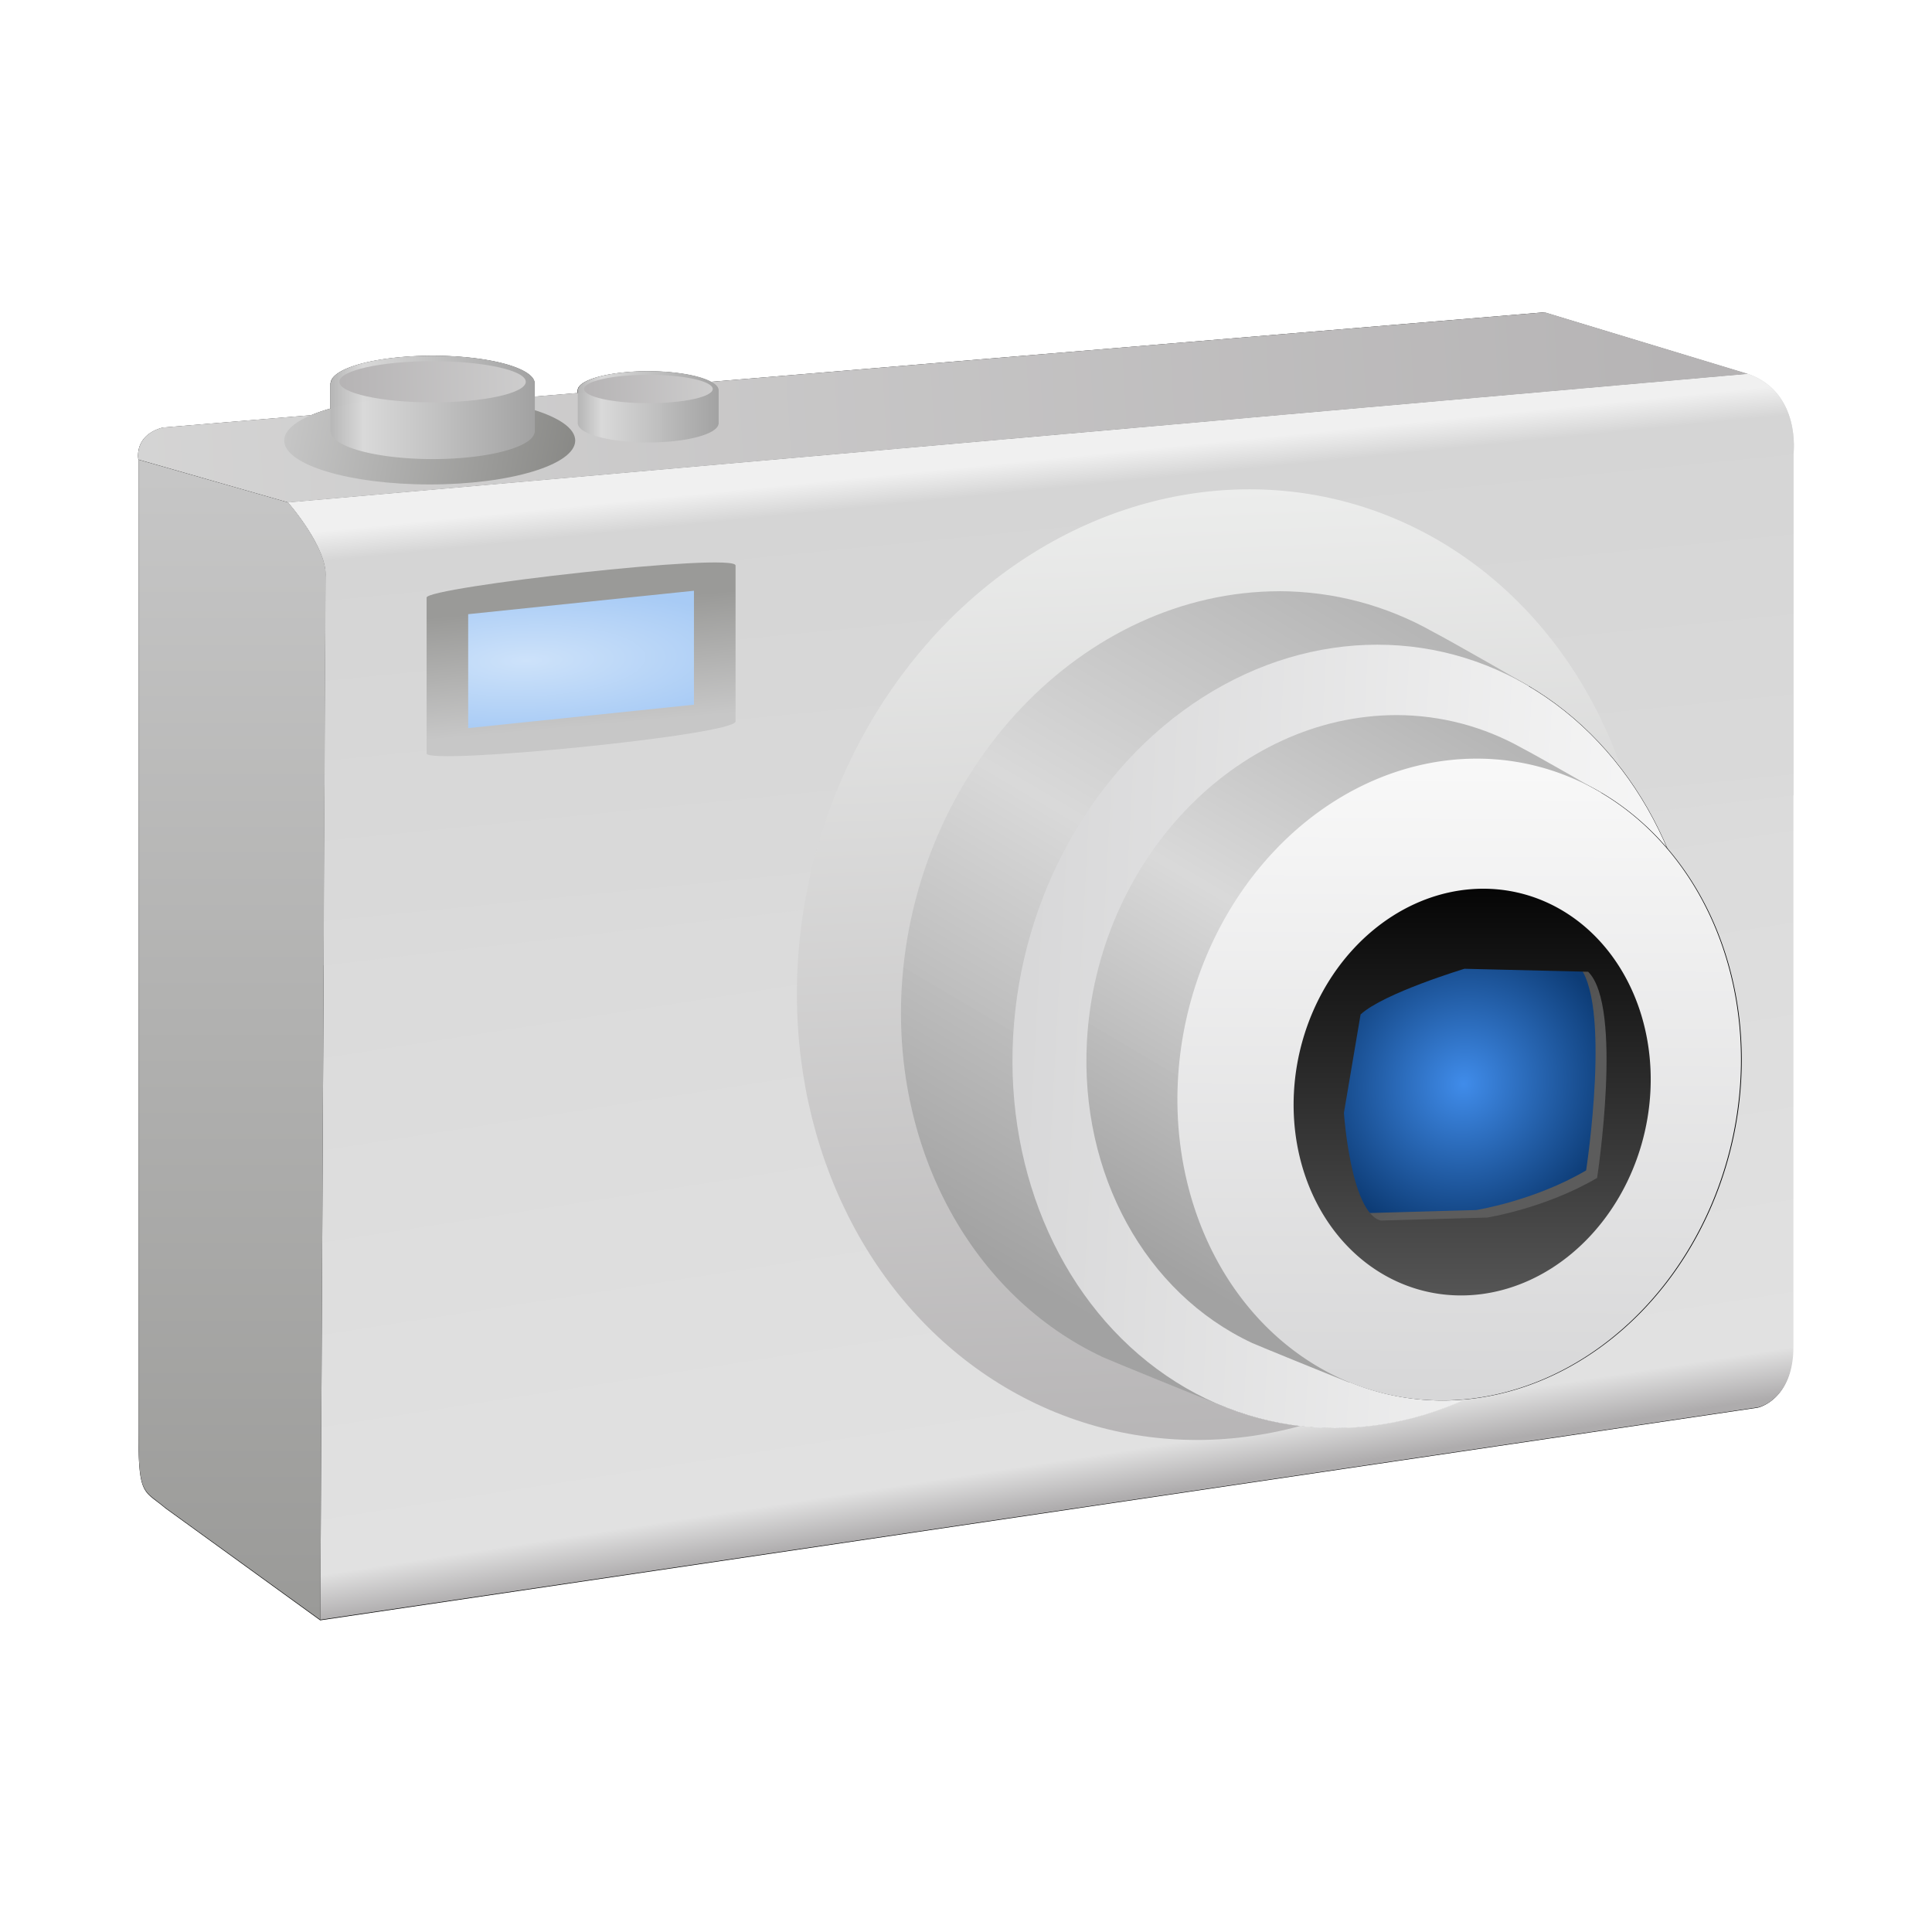 <?xml version="1.0" encoding="UTF-8" standalone="no"?>
<svg
   height="100%"
   width="100%"
   version="1.1"
   id="svg2"
   viewBox="0,0,48,48"
   sodipodi:docname="camera.svg"
   inkscape:version="1.1 (c68e22c387, 2021-05-23)"
   xmlns:inkscape="http://www.inkscape.org/namespaces/inkscape"
   xmlns:sodipodi="http://sodipodi.sourceforge.net/DTD/sodipodi-0.dtd"
   xmlns:xlink="http://www.w3.org/1999/xlink"
   xmlns="http://www.w3.org/2000/svg"
   xmlns:svg="http://www.w3.org/2000/svg"
   xmlns:rdf="http://www.w3.org/1999/02/22-rdf-syntax-ns#"
   xmlns:cc="http://creativecommons.org/ns#"
   xmlns:dc="http://purl.org/dc/elements/1.1/">
  <sodipodi:namedview
     id="namedview878"
     pagecolor="#ffffff"
     bordercolor="#666666"
     borderopacity="1.0"
     inkscape:pageshadow="2"
     inkscape:pageopacity="0.0"
     inkscape:pagecheckerboard="0"
     showgrid="false"
     inkscape:zoom="11.313709"
     inkscape:cx="43.000931"
     inkscape:cy="15.24699"
     inkscape:window-width="1920"
     inkscape:window-height="1017"
     inkscape:window-x="1912"
     inkscape:window-y="-8"
     inkscape:window-maximized="1"
     inkscape:current-layer="svg2" />
  <defs
     id="defs4">
    <linearGradient
       inkscape:collect="always"
       id="linearGradient45585">
      <stop
         style="stop-color:#838380;stop-opacity:1"
         offset="0"
         id="stop45581" />
      <stop
         style="stop-color:#c7c7c7;stop-opacity:1"
         offset="1"
         id="stop45583" />
    </linearGradient>
    <linearGradient
       inkscape:collect="always"
       id="linearGradient44963">
      <stop
         style="stop-color:#b6b6b6;stop-opacity:0.996"
         offset="0"
         id="stop44957" />
      <stop
         style="stop-color:#d9d9d9;stop-opacity:0.996"
         offset="0.165"
         id="stop44959" />
      <stop
         style="stop-color:#a2a2a2;stop-opacity:1"
         offset="1"
         id="stop44961" />
    </linearGradient>
    <linearGradient
       inkscape:collect="always"
       id="linearGradient43015">
      <stop
         style="stop-color:#cde2fa;stop-opacity:1"
         offset="0"
         id="stop43011" />
      <stop
         style="stop-color:#a8cbf5;stop-opacity:1"
         offset="1"
         id="stop43013" />
    </linearGradient>
    <linearGradient
       inkscape:collect="always"
       id="linearGradient40624">
      <stop
         style="stop-color:#408cea;stop-opacity:1"
         offset="0"
         id="stop40620" />
      <stop
         style="stop-color:#0d3c76;stop-opacity:1"
         offset="1"
         id="stop40622" />
    </linearGradient>
    <linearGradient
       inkscape:collect="always"
       id="linearGradient37320">
      <stop
         style="stop-color:#000000;stop-opacity:1;"
         offset="0"
         id="stop37316" />
      <stop
         style="stop-color:#5c5c5c;stop-opacity:1"
         offset="1"
         id="stop37318" />
    </linearGradient>
    <linearGradient
       inkscape:collect="always"
       id="linearGradient23142">
      <stop
         style="stop-color:#d7d7d8;stop-opacity:1"
         offset="0"
         id="stop23138" />
      <stop
         style="stop-color:#f9f9f9;stop-opacity:1"
         offset="1"
         id="stop23140" />
    </linearGradient>
    <linearGradient
       inkscape:collect="always"
       id="linearGradient18454">
      <stop
         style="stop-color:#b6b6b6;stop-opacity:0.996"
         offset="0"
         id="stop18450" />
      <stop
         style="stop-color:#d9d9d9;stop-opacity:0.996"
         offset="0.439"
         id="stop18556" />
      <stop
         style="stop-color:#a2a2a2;stop-opacity:1"
         offset="1"
         id="stop18452" />
    </linearGradient>
    <linearGradient
       inkscape:collect="always"
       id="linearGradient15705">
      <stop
         style="stop-color:#edeeed;stop-opacity:0.996"
         offset="0"
         id="stop15701" />
      <stop
         style="stop-color:#b6b4b5;stop-opacity:0.996"
         offset="1"
         id="stop15703" />
    </linearGradient>
    <linearGradient
       inkscape:collect="always"
       id="linearGradient6447">
      <stop
         style="stop-color:#aeacad;stop-opacity:1"
         offset="0"
         id="stop6443" />
      <stop
         style="stop-color:#e2e2e2;stop-opacity:0.996"
         offset="0.04"
         id="stop6615" />
      <stop
         style="stop-color:#d5d5d5;stop-opacity:1"
         offset="0.971"
         id="stop6485" />
      <stop
         style="stop-color:#f0f0f0;stop-opacity:1"
         offset="1"
         id="stop6445" />
    </linearGradient>
    <linearGradient
       inkscape:collect="always"
       id="linearGradient3317">
      <stop
         style="stop-color:#9a9a98;stop-opacity:1"
         offset="0"
         id="stop3313" />
      <stop
         style="stop-color:#c7c7c7;stop-opacity:1"
         offset="1"
         id="stop3315" />
    </linearGradient>
    <linearGradient
       inkscape:collect="always"
       xlink:href="#linearGradient3317"
       id="linearGradient3319"
       x1="8.949"
       y1="38.738"
       x2="8.949"
       y2="11.39"
       gradientUnits="userSpaceOnUse"
       gradientTransform="matrix(1.061,0,0,1.064,-1.541,-0.962)" />
    <linearGradient
       inkscape:collect="always"
       xlink:href="#linearGradient6447"
       id="linearGradient6449"
       x1="30.039"
       y1="35.546"
       x2="25.823"
       y2="8.256"
       gradientUnits="userSpaceOnUse"
       gradientTransform="matrix(1.061,0,0,1.064,-1.541,-0.962)" />
    <linearGradient
       inkscape:collect="always"
       xlink:href="#linearGradient6447"
       id="linearGradient14746"
       gradientUnits="userSpaceOnUse"
       x1="30.039"
       y1="35.546"
       x2="27.638"
       y2="11.448"
       gradientTransform="matrix(1.061,0,0,1.064,-1.541,-0.962)" />
    <linearGradient
       inkscape:collect="always"
       xlink:href="#linearGradient15705"
       id="linearGradient15707"
       x1="77.242"
       y1="13.52"
       x2="78.138"
       y2="33.613"
       gradientUnits="userSpaceOnUse"
       gradientTransform="matrix(1.22,0,0,1.224,-63.454,-4.822)" />
    <linearGradient
       inkscape:collect="always"
       xlink:href="#linearGradient18454"
       id="linearGradient18456"
       x1="80.056"
       y1="16.587"
       x2="73.159"
       y2="28.668"
       gradientUnits="userSpaceOnUse"
       gradientTransform="matrix(1.316,0,-0.072,1.318,-70.829,-7.216)" />
    <linearGradient
       inkscape:collect="always"
       xlink:href="#linearGradient23142"
       id="linearGradient23144"
       x1="74.139"
       y1="24.912"
       x2="87.469"
       y2="24.912"
       gradientUnits="userSpaceOnUse"
       gradientTransform="matrix(1.316,0,0,1.32,-71.223,-7.227)" />
    <linearGradient
       inkscape:collect="always"
       xlink:href="#linearGradient18454"
       id="linearGradient36540"
       gradientUnits="userSpaceOnUse"
       gradientTransform="matrix(1.079,0,-0.059,1.08,-49.444,-0.189)"
       x1="80.056"
       y1="16.587"
       x2="73.159"
       y2="28.668" />
    <linearGradient
       inkscape:collect="always"
       xlink:href="#linearGradient23142"
       id="linearGradient36542"
       gradientUnits="userSpaceOnUse"
       x1="80.693"
       y1="32.339"
       x2="80.752"
       y2="17.486"
       gradientTransform="matrix(1.079,0,-0.059,1.08,-49.444,-0.189)" />
    <linearGradient
       inkscape:collect="always"
       xlink:href="#linearGradient37320"
       id="linearGradient37322"
       x1="82.858"
       y1="21.904"
       x2="82.858"
       y2="30.321"
       gradientUnits="userSpaceOnUse"
       gradientTransform="matrix(1.399,0,-0.049,1.401,-77.597,-9.357)" />
    <filter
       inkscape:collect="always"
       style="color-interpolation-filters:sRGB"
       id="filter38044"
       x="-0.116"
       y="-0.101"
       width="1.231"
       height="1.203">
      <feGaussianBlur
         inkscape:collect="always"
         stdDeviation="0.481"
         id="feGaussianBlur38046" />
    </filter>
    <filter
       inkscape:collect="always"
       style="color-interpolation-filters:sRGB"
       id="filter38156"
       x="-0.116"
       y="-0.101"
       width="1.231"
       height="1.203">
      <feGaussianBlur
         inkscape:collect="always"
         stdDeviation="0.624"
         id="feGaussianBlur38158" />
    </filter>
    <linearGradient
       inkscape:collect="always"
       xlink:href="#linearGradient15705"
       id="linearGradient38388"
       gradientUnits="userSpaceOnUse"
       x1="-23.579"
       y1="10.39"
       x2="41.366"
       y2="6.571"
       gradientTransform="matrix(1.061,0,0,1.064,-1.541,-0.962)" />
    <linearGradient
       inkscape:collect="always"
       xlink:href="#linearGradient37320"
       id="linearGradient39133"
       gradientUnits="userSpaceOnUse"
       gradientTransform="matrix(1.399,0,-0.049,1.401,-77.869,-9.544)"
       x1="76.773"
       y1="20.687"
       x2="82.703"
       y2="27.288" />
    <radialGradient
       inkscape:collect="always"
       xlink:href="#linearGradient40624"
       id="radialGradient40626"
       cx="35.157"
       cy="26.32"
       fx="35.157"
       fy="26.32"
       r="2.605"
       gradientTransform="matrix(1.391,0.377,-0.429,1.417,-1.247,-23.621)"
       gradientUnits="userSpaceOnUse" />
    <radialGradient
       inkscape:collect="always"
       xlink:href="#linearGradient43015"
       id="radialGradient40626-4"
       cx="33.98"
       cy="26.921"
       fx="33.98"
       fy="26.921"
       r="2.605"
       gradientTransform="matrix(2.272,-0.038,-0.065,0.682,-62.38,-0.658)"
       gradientUnits="userSpaceOnUse" />
    <linearGradient
       inkscape:collect="always"
       xlink:href="#linearGradient3317"
       id="linearGradient41596"
       x1="13.458"
       y1="14.926"
       x2="13.663"
       y2="18.04"
       gradientUnits="userSpaceOnUse"
       gradientTransform="matrix(1.436,-0.065,0,0.975,-5.502,1.384)" />
    <linearGradient
       inkscape:collect="always"
       xlink:href="#linearGradient15705"
       id="linearGradient44555"
       x1="65.787"
       y1="-14.955"
       x2="54.816"
       y2="-14.687"
       gradientUnits="userSpaceOnUse"
       gradientTransform="translate(-45.719,24.303)" />
    <linearGradient
       inkscape:collect="always"
       xlink:href="#linearGradient44963"
       id="linearGradient44793"
       x1="54.469"
       y1="-13.96"
       x2="59.617"
       y2="-13.96"
       gradientUnits="userSpaceOnUse"
       gradientTransform="matrix(0.985,0,0,0.988,-45.461,23.907)" />
    <filter
       inkscape:collect="always"
       style="color-interpolation-filters:sRGB"
       id="filter45267"
       x="-0.021"
       y="-0.096"
       width="1.042"
       height="1.192">
      <feGaussianBlur
         inkscape:collect="always"
         stdDeviation="0.041"
         id="feGaussianBlur45269" />
    </filter>
    <linearGradient
       inkscape:collect="always"
       xlink:href="#linearGradient45585"
       id="linearGradient45357"
       x1="61.267"
       y1="-12.407"
       x2="53.338"
       y2="-13.86"
       gradientUnits="userSpaceOnUse"
       gradientTransform="matrix(0.985,0,0,0.988,-45.461,23.907)" />
    <linearGradient
       inkscape:collect="always"
       xlink:href="#linearGradient15705"
       id="linearGradient44555-9"
       x1="65.787"
       y1="-14.955"
       x2="54.816"
       y2="-14.687"
       gradientUnits="userSpaceOnUse"
       gradientTransform="translate(-45.719,24.303)" />
    <filter
       inkscape:collect="always"
       style="color-interpolation-filters:sRGB"
       id="filter45267-2"
       x="-0.021"
       y="-0.096"
       width="1.042"
       height="1.192">
      <feGaussianBlur
         inkscape:collect="always"
         stdDeviation="0.041"
         id="feGaussianBlur45269-9" />
    </filter>
    <linearGradient
       inkscape:collect="always"
       xlink:href="#linearGradient44963"
       id="linearGradient45728"
       gradientUnits="userSpaceOnUse"
       gradientTransform="matrix(0.68,0,0,0.681,-22.666,19.615)"
       x1="54.469"
       y1="-13.96"
       x2="59.617"
       y2="-13.96" />
    <filter
       inkscape:collect="always"
       style="color-interpolation-filters:sRGB"
       id="filter46294"
       x="-0.078"
       y="-0.099"
       width="1.156"
       height="1.198">
      <feGaussianBlur
         inkscape:collect="always"
         stdDeviation="1.263"
         id="feGaussianBlur46296" />
    </filter>
  </defs>
  <path
     id="path1085-1"
     style="mix-blend-mode:normal;fill:#000000;fill-opacity:1;stroke:none;stroke-width:0.941;stroke-linecap:butt;stroke-linejoin:miter;stroke-miterlimit:4;stroke-dasharray:none;stroke-opacity:1;filter:url(#filter46294)"
     d="M 37.548,8.729 18.031,10.353 a 1.648,0.448 0 0 0 -1.469,-0.248 1.648,0.448 0 0 0 -1.646,0.438 h -0.002 v 0.01 0.061 l -1.006,0.084 v -0.305 -0.016 h -0.002 A 2.39,0.649 0 0 0 11.519,9.743 2.39,0.649 0 0 0 9.132,10.376 h -0.004 v 0.016 0.584 a 3.406,1.026 0 0 0 -0.453,0.156 l -3.48,0.289 c -0.688,0.188 -0.564,0.752 -0.564,0.752 v 22.717 c 0,1.502 0.122,1.333 0.631,1.764 l 3.625,2.617 33.662,-4.965 c 0,0 0.82,-0.166 0.82,-1.418 v -12.875 -7.965 c 0,0 0.143,-1.102 -0.658,-1.672 0,0 -0.002,0 -0.002,0 -0.115,-0.081 -0.248,-0.152 -0.404,-0.207 z"
     transform="matrix(1.061,0,0,1.064,-1.474,-1.528)" />
  <path
     style="fill:url(#linearGradient38388);fill-opacity:1;stroke:none;stroke-width:1;stroke-linecap:butt;stroke-linejoin:miter;stroke-miterlimit:4;stroke-dasharray:none;stroke-opacity:1"
     d="M 7.16,12.484 43.429,9.289 38.381,7.758 4.038,10.621 C 3.308,10.82 3.441,11.419 3.441,11.419 Z"
     id="path1085" />
  <path
     id="path1217"
     style="fill:url(#linearGradient3319);fill-opacity:1;stroke:none;stroke-width:1;stroke-linecap:butt;stroke-linejoin:miter;stroke-miterlimit:4;stroke-dasharray:none;stroke-opacity:1"
     d="m 3.44,11.42 v 24.163 c 0,1.598 0.13,1.419 0.669,1.876 L 7.958,40.243 8.09,14.349 C 8.157,13.617 7.159,12.483 7.159,12.483 Z"
     sodipodi:nodetypes="csccccc" />
  <path
     style="fill:url(#linearGradient6449);fill-opacity:1;stroke:none;stroke-width:1;stroke-linecap:butt;stroke-linejoin:miter;stroke-miterlimit:4;stroke-dasharray:none;stroke-opacity:1"
     d="M 7.958,40.242 8.09,14.348 C 8.157,13.616 7.16,12.484 7.16,12.484 L 43.429,9.289 c 1.329,0.466 1.129,1.997 1.129,1.997 v 22.166 c 0,1.331 -0.87,1.51 -0.87,1.51 z"
     id="path1087"
     sodipodi:nodetypes="cccccscc" />
  <path
     id="path1087-5"
     style="fill:url(#linearGradient14746);fill-opacity:1;stroke:none;stroke-width:1;stroke-linecap:butt;stroke-linejoin:miter;stroke-miterlimit:4;stroke-dasharray:none;stroke-opacity:1"
     d="M 43.429,9.288 7.159,12.483 c 0,0 0.997,1.133 0.931,1.866 L 8.041,23.986 44.558,19.759 V 11.287 c 0,0 0.199,-1.533 -1.13,-1.999 z" />
  <ellipse
     style="opacity:1;fill:url(#linearGradient15707);fill-opacity:1;stroke:none;stroke-width:1.001;stroke-linecap:round;stroke-linejoin:round;stroke-miterlimit:4;stroke-dasharray:none;paint-order:markers stroke fill"
     id="path15061"
     cx="31.71"
     cy="24.014"
     rx="10.57"
     ry="11.833"
     transform="matrix(1,0,-0.055,0.998,0,0)" />
  <ellipse
     style="mix-blend-mode:normal;fill:#000000;fill-opacity:1;stroke:none;stroke-width:0.759;stroke-linecap:round;stroke-linejoin:round;stroke-miterlimit:4;stroke-dasharray:none;paint-order:markers stroke fill;filter:url(#filter38156)"
     id="path15061-6-3-7"
     cx="33.501"
     cy="25.382"
     rx="6.478"
     ry="7.381"
     transform="matrix(1.316,0,-0.072,1.318,-8.569,-7.711)" />
  <path
     id="path15061-6"
     style="fill:url(#linearGradient18456);stroke-width:1;stroke-linecap:round;stroke-linejoin:round;paint-order:markers stroke fill"
     d="m 31.794,14.689 c -4.888,6.72e-4 -9.094,4.43 -9.394,9.893 -0.213,4.015 1.767,7.627 5.011,9.141 0.246,0.108 2.15,0.885 2.951,1.202 l -0.426,-0.512 c 0.255,0.033 0.513,0.054 0.771,0.062 4.888,-6.72e-4 9.094,-4.43 9.394,-9.893 0.151,-2.814 -0.777,-5.494 -2.553,-7.368 l 0.448,-0.167 c 0,0 -1.998,-1.148 -2.398,-1.352 -1.165,-0.657 -2.466,-1.001 -3.803,-1.007 z"
     sodipodi:nodetypes="ccccccccccc" />
  <ellipse
     style="fill:url(#linearGradient23144);fill-opacity:1;stroke:none;stroke-width:1.001;stroke-linecap:round;stroke-linejoin:round;stroke-miterlimit:4;stroke-dasharray:none;paint-order:markers stroke fill"
     id="path15061-6-3"
     cx="35.084"
     cy="25.775"
     rx="8.522"
     ry="9.742"
     transform="matrix(1,0,-0.054,0.999,0,0)" />
  <path
     id="path15061-6-3-4-0"
     style="mix-blend-mode:normal;fill:#000000;fill-opacity:1;stroke:none;stroke-width:0.714;stroke-linecap:round;stroke-linejoin:round;stroke-miterlimit:4;stroke-dasharray:none;paint-order:markers stroke fill;filter:url(#filter38044)"
     d="m 35.099,20.508 a 4.992,5.696 4.777 0 0 -5.104,5.691 4.992,5.696 4.777 0 0 4.885,5.691 4.992,5.696 4.777 0 0 5.105,-5.691 4.992,5.696 4.777 0 0 -4.887,-5.691 z m 0.201,2.307 a 3.163,3.609 4.777 0 1 3.094,3.605 3.163,3.609 4.777 0 1 -3.234,3.607 3.163,3.609 4.777 0 1 -3.096,-3.607 3.163,3.609 4.777 0 1 3.236,-3.605 z"
     transform="matrix(1.399,0,-0.049,1.401,-11.396,-9.883)" />
  <path
     id="path15061-6-5"
     style="fill:url(#linearGradient36540);stroke-width:1;stroke-linecap:round;stroke-linejoin:round;paint-order:markers stroke fill"
     d="m 34.707,17.766 c -4.008,5.5e-4 -7.457,3.631 -7.703,8.109 -0.175,3.291 1.449,6.252 4.109,7.493 0.202,0.089 1.763,0.725 2.42,0.985 l -0.35,-0.42 c 0.209,0.027 0.42,0.044 0.632,0.051 4.008,-5.53e-4 7.457,-3.631 7.703,-8.109 0.124,-2.307 -0.637,-4.503 -2.094,-6.039 l 0.367,-0.137 c 0,0 -1.638,-0.941 -1.967,-1.108 -0.956,-0.539 -2.022,-0.821 -3.119,-0.825 z"
     sodipodi:nodetypes="ccccccccccc" />
  <path
     style="fill:url(#radialGradient40626);fill-opacity:1;stroke:none;stroke-width:1px;stroke-linecap:butt;stroke-linejoin:miter;stroke-opacity:1"
     d="m 33.415,24.507 5.599,-1.14 1.328,1.447 -0.234,4.778 -4.253,1.447 -2.236,-0.526 -0.623,-4.055 z"
     id="path39749" />
  <path
     id="path37006-9"
     style="fill:url(#linearGradient39133);fill-opacity:1;stroke:none;stroke-width:1px;stroke-linecap:butt;stroke-linejoin:miter;stroke-opacity:1"
     d="m 33.766,20.88 -2.523,3.286 -0.364,5.349 2.55,3.374 5.255,-0.044 2.812,-4.03 0.205,-4.561 -1.72,-3.374 z m 2.347,3.002 3.071,0.074 c 0.877,0.858 0.223,5.122 0.223,5.122 -1.286,0.757 -2.731,0.985 -2.731,0.985 l -2.647,0.074 C 33.281,29.935 33.116,27.463 33.116,27.463 l 0.414,-2.446 c 0.573,-0.53 2.584,-1.136 2.584,-1.136 z" />
  <path
     id="path37006"
     style="fill:url(#linearGradient37322);fill-opacity:1;stroke:none;stroke-width:1px;stroke-linecap:butt;stroke-linejoin:miter;stroke-opacity:1"
     d="m 34.039,21.067 -2.523,3.286 -0.364,5.349 2.55,3.374 5.255,-0.044 2.812,-4.03 0.205,-4.561 -1.72,-3.374 z m 2.347,3.002 3.071,0.074 c 0.877,0.858 0.223,5.122 0.223,5.122 -1.286,0.757 -2.731,0.985 -2.731,0.985 l -2.647,0.074 C 33.554,30.122 33.389,27.65 33.389,27.65 l 0.414,-2.446 c 0.573,-0.53 2.584,-1.136 2.584,-1.136 z" />
  <path
     style="fill:url(#radialGradient40626-4);fill-opacity:1;stroke:none;stroke-width:1px;stroke-linecap:butt;stroke-linejoin:miter;stroke-opacity:1"
     d="m 12.162,14.718 3.965,-0.163 1.571,0.015 0.319,3.191 -3.906,0.329 -2.863,0.023 -0.267,-3.228 z"
     id="path39749-6"
     sodipodi:nodetypes="cccccccc" />
  <path
     id="path15061-6-3-4"
     style="fill:url(#linearGradient36542);fill-opacity:1;stroke:none;stroke-width:1;stroke-linecap:round;stroke-linejoin:round;stroke-miterlimit:4;stroke-dasharray:none;paint-order:markers stroke fill"
     d="m 36.687,18.848 a 6.945,8.023 12.749 0 0 -7.421,7.973 6.945,8.023 12.749 0 0 6.551,7.973 6.945,8.023 12.749 0 0 7.424,-7.973 6.945,8.023 12.749 0 0 -6.554,-7.973 z m 0.167,3.232 a 4.4,5.083 12.749 0 1 4.149,5.051 4.4,5.083 12.749 0 1 -4.703,5.054 4.4,5.083 12.749 0 1 -4.152,-5.054 4.4,5.083 12.749 0 1 4.706,-5.051 z" />
  <path
     id="rect41310"
     style="opacity:1;fill:url(#linearGradient41596);fill-opacity:1;stroke:none;stroke-width:1;stroke-linecap:round;stroke-linejoin:round;stroke-miterlimit:4;stroke-dasharray:none;paint-order:markers stroke fill"
     d="m 10.599,14.845 v 3.874 c 0,0.299 7.676,-0.455 7.676,-0.796 V 14.05 c 0,-0.337 -7.676,0.538 -7.676,0.796 z m 1.033,0.414 c 1.87,-0.194 3.739,-0.388 5.609,-0.582 v 2.831 c -1.87,0.194 -3.739,0.388 -5.609,0.582 z"
     sodipodi:nodetypes="cccccccccc" />
  <ellipse
     style="opacity:1;fill:url(#linearGradient45357);fill-opacity:1;stroke:none;stroke-width:1;stroke-linecap:round;stroke-linejoin:round;stroke-miterlimit:4;stroke-dasharray:none;paint-order:markers stroke fill"
     id="path44025"
     cx="10.676"
     cy="10.945"
     rx="3.615"
     ry="1.091" />
  <path
     id="path44129"
     style="opacity:1;fill:url(#linearGradient44793);fill-opacity:1;stroke:none;stroke-width:1;stroke-linecap:round;stroke-linejoin:round;stroke-miterlimit:4;stroke-dasharray:none;paint-order:markers stroke fill"
     d="m 10.751,8.835 a 2.537,0.69 0 0 0 -2.533,0.673 h -0.004 v 0.017 1.219 h 0.006 a 2.537,0.69 0 0 0 2.531,0.662 2.537,0.69 0 0 0 2.531,-0.662 h 0.006 V 9.526 9.508 h -0.002 a 2.537,0.69 0 0 0 -2.535,-0.673 z" />
  <ellipse
     style="mix-blend-mode:normal;fill:url(#linearGradient44555);fill-opacity:1;stroke:none;stroke-width:1.014;stroke-linecap:round;stroke-linejoin:round;stroke-miterlimit:4;stroke-dasharray:none;paint-order:markers stroke fill;filter:url(#filter45267)"
     id="path44129-8"
     cx="11.325"
     cy="9.632"
     rx="2.351"
     ry="0.518"
     transform="matrix(0.985,0,0,0.988,-0.408,-0.031)" />
  <path
     id="path44129-0"
     style="fill:url(#linearGradient45728);fill-opacity:1;stroke:none;stroke-width:1;stroke-linecap:round;stroke-linejoin:round;stroke-miterlimit:4;stroke-dasharray:none;paint-order:markers stroke fill"
     d="m 16.105,9.22 a 1.75,0.476 0 0 0 -1.747,0.464 h -0.003 v 0.012 0.841 h 0.004 a 1.75,0.476 0 0 0 1.746,0.456 1.75,0.476 0 0 0 1.746,-0.456 h 0.004 V 9.696 9.684 h -0.001 A 1.75,0.476 0 0 0 16.105,9.22 Z" />
  <ellipse
     style="mix-blend-mode:normal;fill:url(#linearGradient44555-9);fill-opacity:1;stroke:none;stroke-width:1.47;stroke-linecap:round;stroke-linejoin:round;stroke-miterlimit:4;stroke-dasharray:none;paint-order:markers stroke fill;filter:url(#filter45267-2)"
     id="path44129-8-2"
     cx="11.325"
     cy="9.632"
     rx="2.351"
     ry="0.518"
     transform="matrix(0.68,0,0,0.681,8.408,3.105)" />
</svg>
